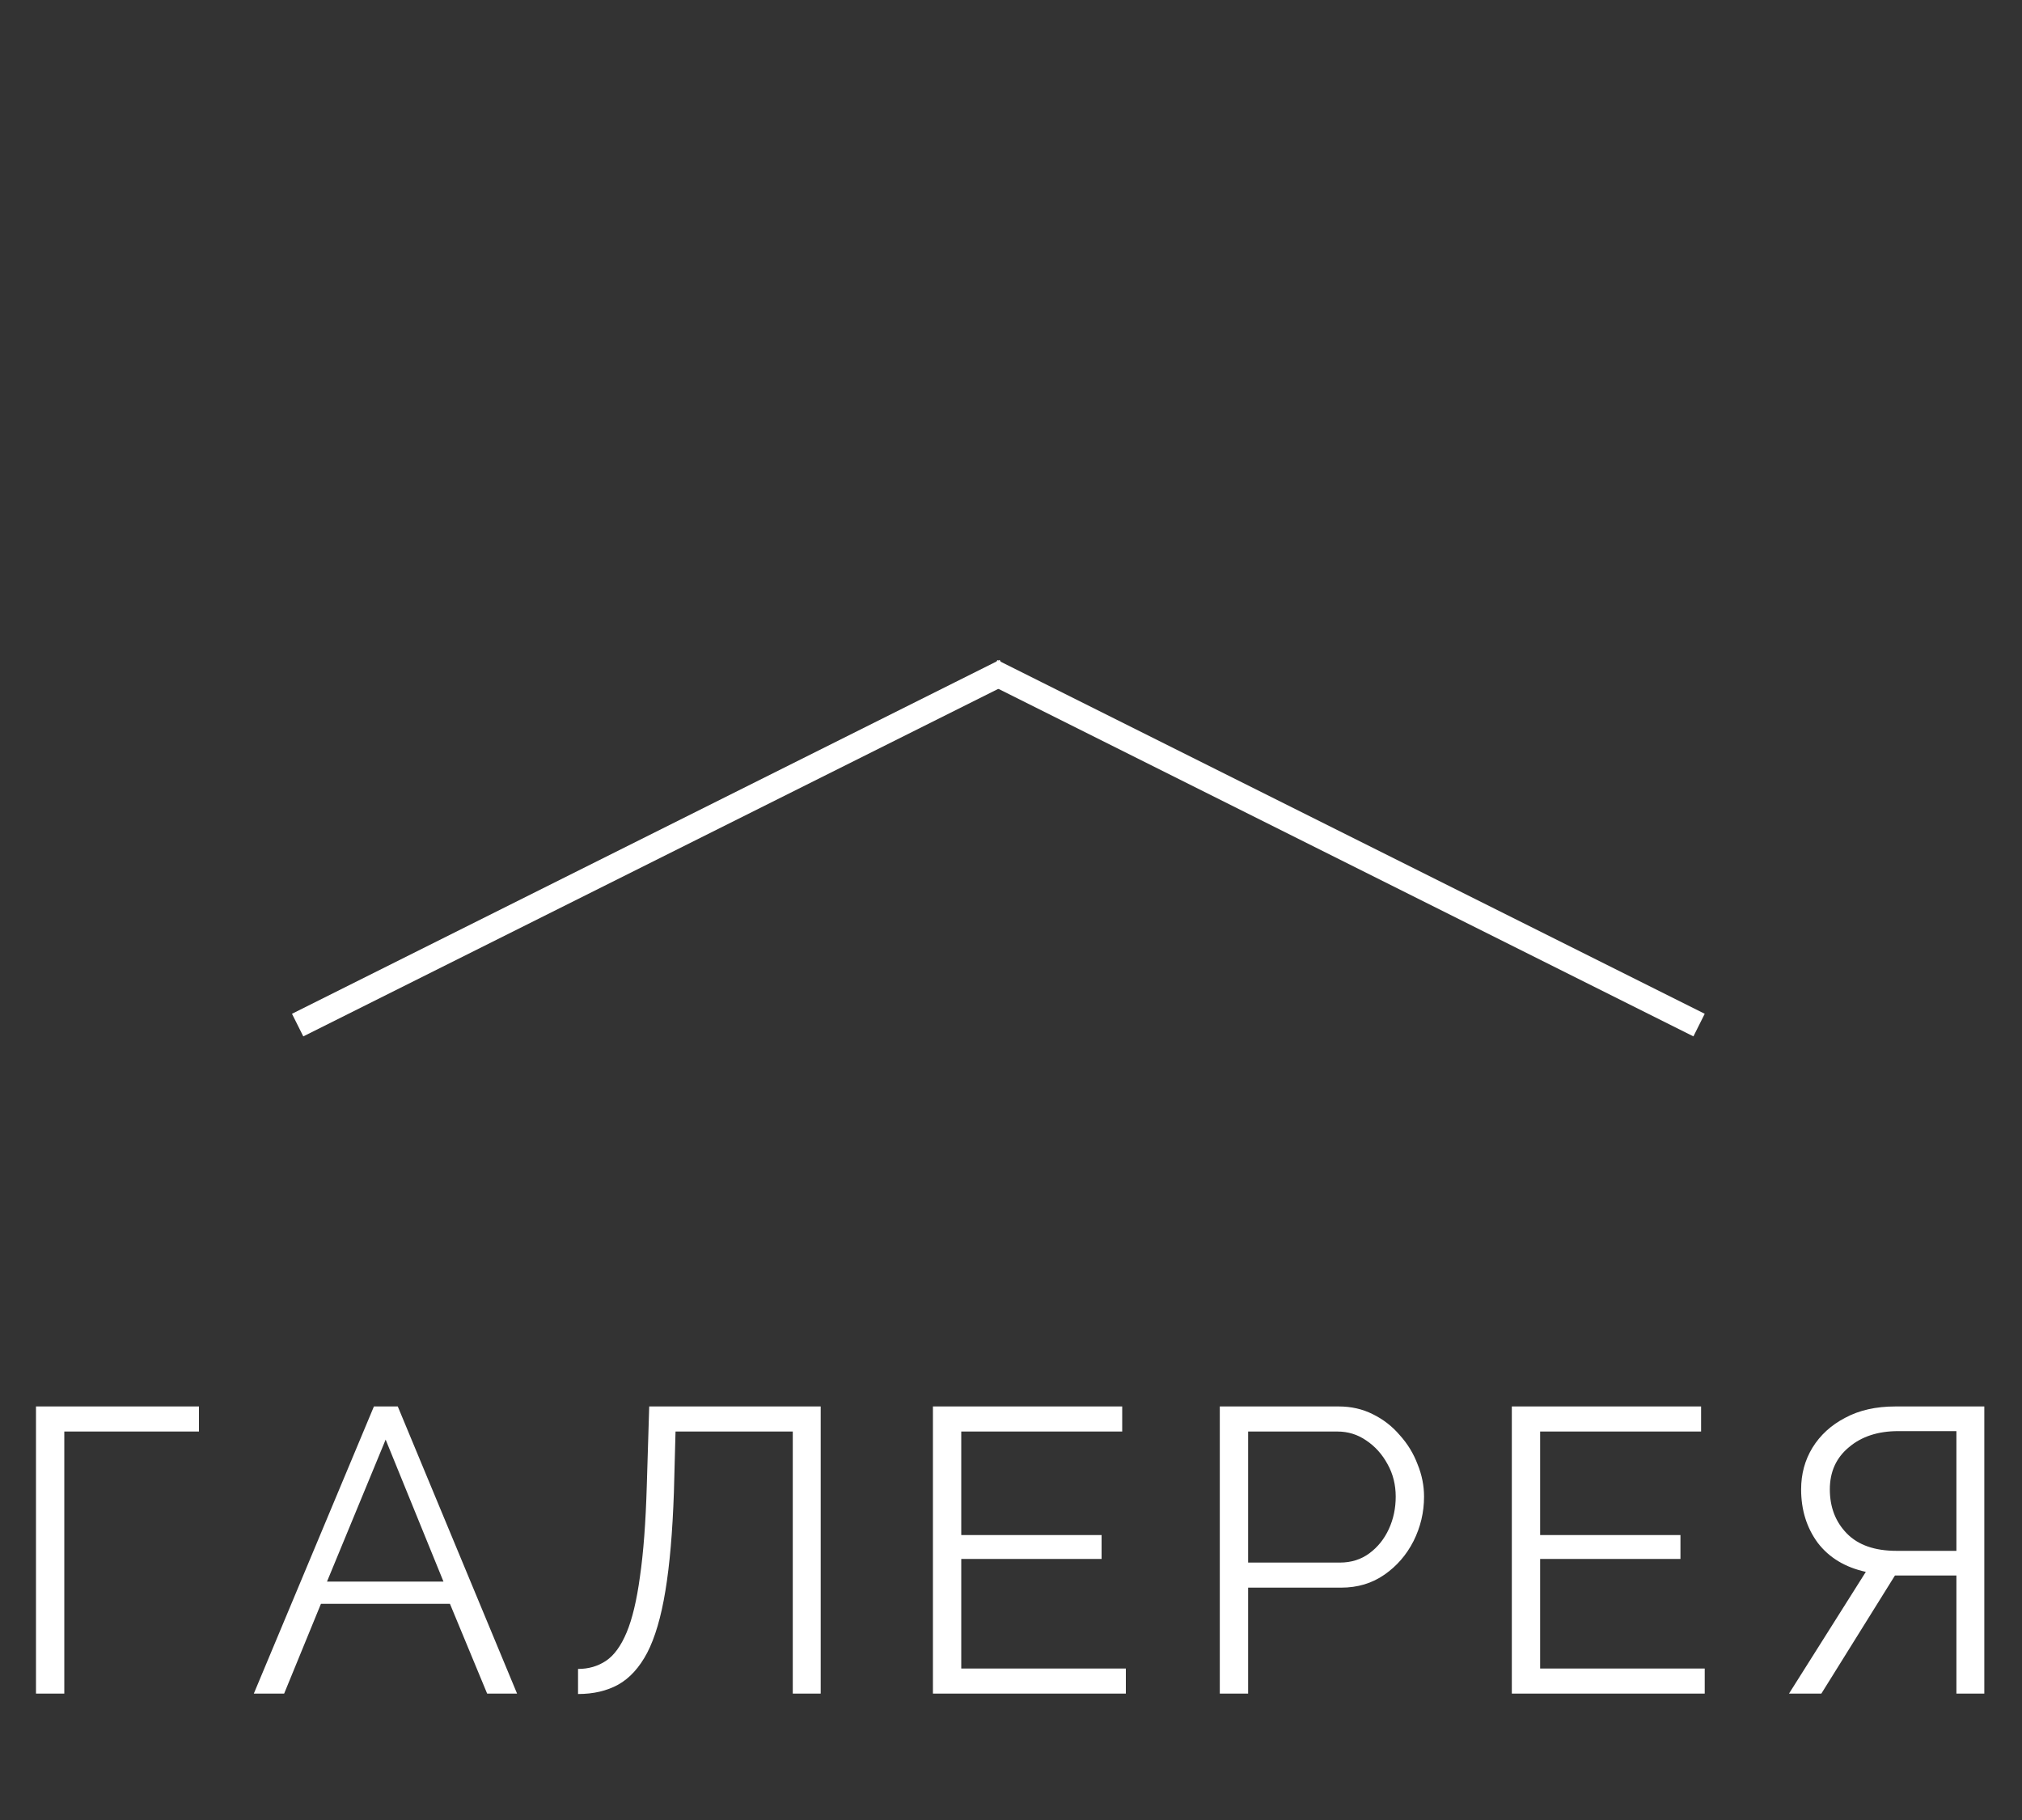 <svg width="80" height="72" viewBox="0 0 80 72" fill="none" xmlns="http://www.w3.org/2000/svg">
<rect x="0" y="0" width="80" height="72" fill="#333333" stroke="none"/>
<path d="M1.424 67V55.64H7.872V56.632H2.544V67H1.424ZM14.794 55.64H15.738L20.458 67H19.274L17.802 63.448H12.698L11.242 67H10.042L14.794 55.64ZM17.546 62.568L15.258 56.952L12.938 62.568H17.546ZM31.366 67V56.632H26.727L26.663 59.032C26.609 60.6 26.497 61.901 26.326 62.936C26.156 63.971 25.916 64.787 25.607 65.384C25.297 65.971 24.913 66.392 24.454 66.648C24.006 66.893 23.479 67.016 22.87 67.016V66.024C23.287 66.024 23.654 65.917 23.974 65.704C24.294 65.491 24.567 65.117 24.791 64.584C25.015 64.051 25.191 63.315 25.319 62.376C25.457 61.427 25.548 60.227 25.59 58.776L25.686 55.64H32.471V67H31.366ZM44.544 66.008V67H36.911V55.64H44.4V56.632H38.032V60.728H43.584V61.672H38.032V66.008H44.544ZM48.261 67V55.64H52.965C53.456 55.64 53.904 55.741 54.309 55.944C54.725 56.147 55.083 56.424 55.382 56.776C55.691 57.117 55.925 57.501 56.086 57.928C56.256 58.344 56.342 58.771 56.342 59.208C56.342 59.827 56.203 60.413 55.925 60.968C55.648 61.512 55.264 61.955 54.773 62.296C54.283 62.637 53.712 62.808 53.062 62.808H49.382V67H48.261ZM49.382 61.816H53.014C53.462 61.816 53.851 61.693 54.181 61.448C54.512 61.203 54.768 60.883 54.95 60.488C55.131 60.093 55.221 59.667 55.221 59.208C55.221 58.739 55.115 58.312 54.901 57.928C54.688 57.533 54.406 57.219 54.053 56.984C53.712 56.749 53.334 56.632 52.917 56.632H49.382V61.816ZM67.447 66.008V67H59.815V55.64H67.303V56.632H60.935V60.728H66.487V61.672H60.935V66.008H67.447ZM70.781 67L73.821 62.184C72.999 62.003 72.365 61.619 71.917 61.032C71.479 60.435 71.261 59.731 71.261 58.92C71.261 58.312 71.41 57.763 71.709 57.272C72.018 56.771 72.45 56.376 73.005 56.088C73.559 55.789 74.221 55.64 74.989 55.64H78.509V67H77.405V62.328H75.373C75.309 62.328 75.239 62.328 75.165 62.328C75.101 62.328 75.037 62.328 74.973 62.328L72.061 67H70.781ZM75.037 61.352H77.405V56.616H75.101C74.301 56.616 73.65 56.829 73.149 57.256C72.647 57.672 72.397 58.227 72.397 58.92C72.397 59.624 72.621 60.205 73.069 60.664C73.517 61.123 74.173 61.352 75.037 61.352Z" fill="white"/>
<line x1="11.776" y1="40.553" x2="39.776" y2="26.553" stroke="white"/>
<line y1="-0.5" x2="31.305" y2="-0.5" transform="matrix(-0.894 -0.447 -0.447 0.894 67 41)" stroke="white"/>
</svg>
